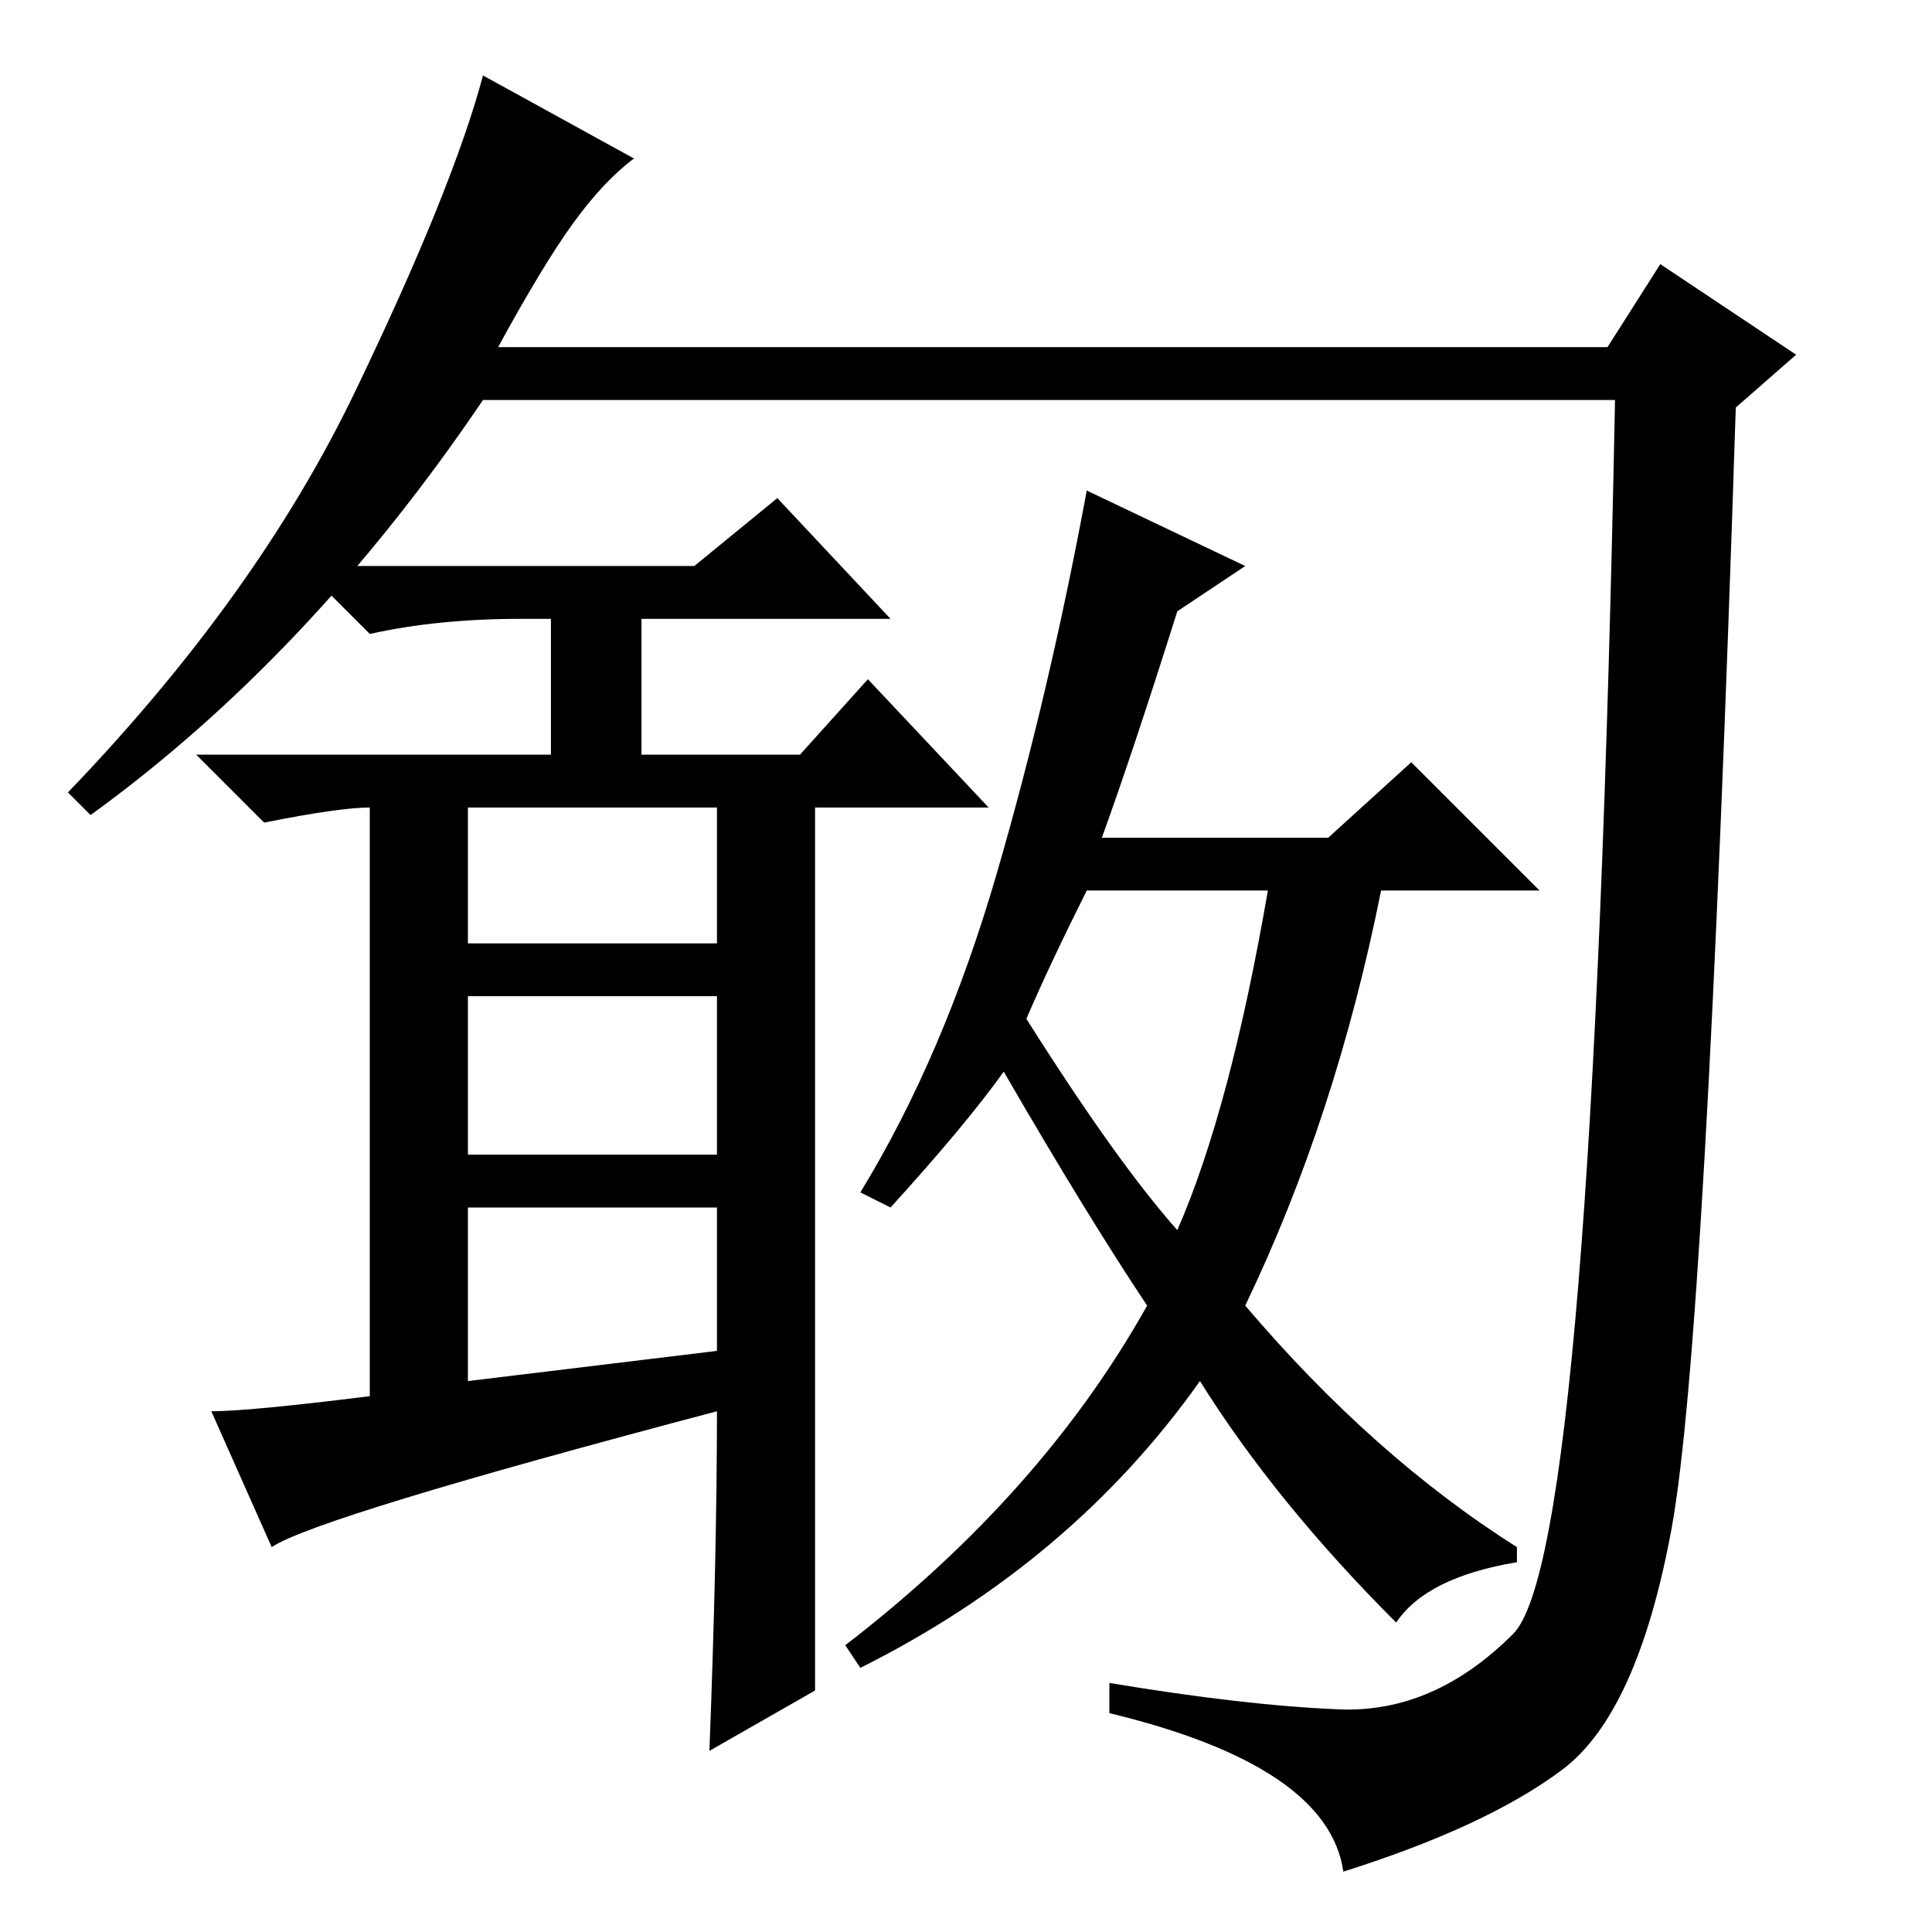 <?xml version="1.0" standalone="no"?>
<!DOCTYPE svg PUBLIC "-//W3C//DTD SVG 1.1//EN" "http://www.w3.org/Graphics/SVG/1.1/DTD/svg11.dtd" >
<svg xmlns="http://www.w3.org/2000/svg" xmlns:xlink="http://www.w3.org/1999/xlink" version="1.1" viewBox="0 -36 256 256">
  <g transform="matrix(1 0 0 -1 0 220)">
   <path fill="currentColor"
d="M66 210h147l7 11l18 -12l-8 -7q-4 -124 -8.5 -148.5t-14.5 -32t-29 -13.5q-2 14 -31 21v4q18 -3 30.5 -3.5t23 10t13.5 163.5h-150q-23 -34 -52 -55l-3 3q25 26 38 53t17 42l20 -11q-4 -3 -8 -8.5t-10 -16.5zM108 32l-14 -8q1 26 1 45q-53 -14 -59 -18l-8 18q5 0 21 2v78
q-4 0 -14 -2l-9 9h47v18h-4q-11 0 -20 -2l-9 9h52l11 9l15 -16h-33v-18h21l9 10l16 -17h-23v-117zM62 131h33v18h-33v-18zM62 103h33v21h-33v-21zM62 73l33 4v19h-33v-23zM146 145h30l11 10l17 -17h-21q-6 -30 -18 -55q17 -20 36 -32v-2q-12 -2 -16 -8q-16 16 -26 32
q-17 -24 -45 -38l-2 3q26 20 40 45q-8 12 -19 31q-5 -7 -15 -18l-4 2q11 18 18 42t12 51l21 -10l-9 -6q-6 -19 -10 -30zM136 121q12 -19 20 -28q7 16 12 45h-24q-5 -10 -8 -17z" />
  </g>

</svg>
